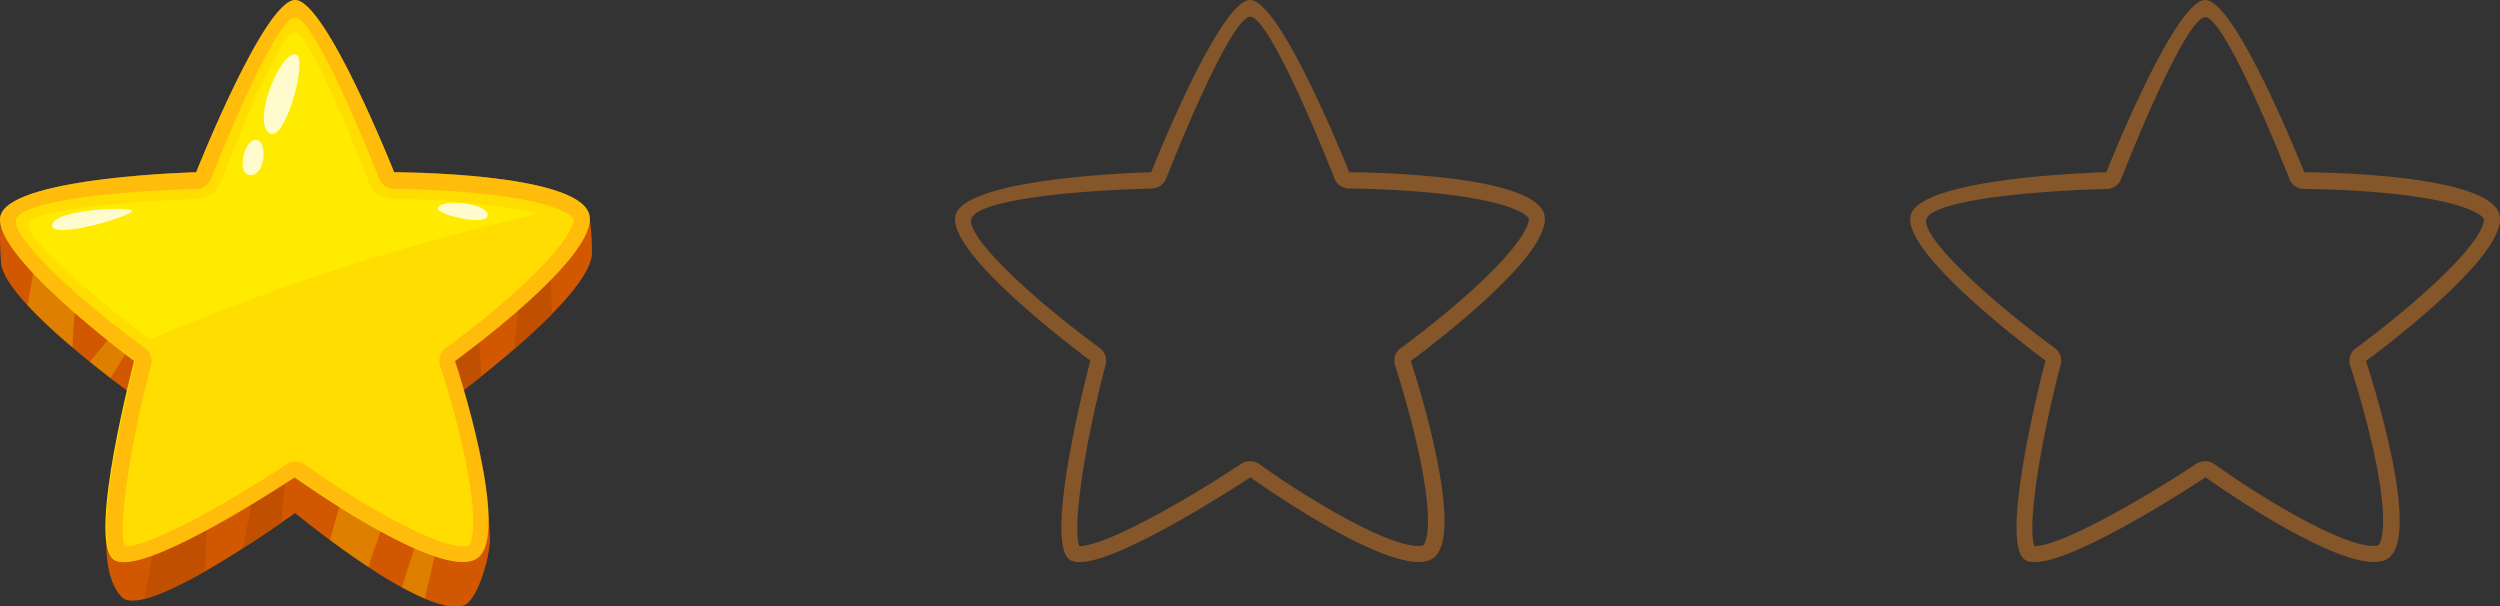 <svg xmlns="http://www.w3.org/2000/svg" xmlns:xlink="http://www.w3.org/1999/xlink" viewBox="0 0 261.26 63.38"><rect x="0" y="0" width="261.26" height="63.38" fill="#333333" stroke="none"/><defs><style>.cls-1{fill:url(#linear-gradient);}.cls-2{fill:url(#linear-gradient-2);}.cls-3{fill:#d15700;}.cls-3,.cls-4{fill-rule:evenodd;}.cls-4{fill:#b04a00;fill-opacity:0.5;}.cls-5,.cls-6{fill:#fd0;}.cls-5{fill-opacity:0.3;}.cls-7{fill:url(#linear-gradient-3);}.cls-8{fill:url(#linear-gradient-4);}.cls-9{fill:#fffbcc;}</style><linearGradient id="linear-gradient" x1="199.62" y1="29.37" x2="261.26" y2="29.37" gradientUnits="userSpaceOnUse"><stop offset="0.09" stop-color="#ff8a1c" stop-opacity="0.4"/><stop offset="0.59" stop-color="#ff8a1c" stop-opacity="0.4"/></linearGradient><linearGradient id="linear-gradient-2" x1="99.8" y1="29.37" x2="161.44" y2="29.37" xlink:href="#linear-gradient"/><linearGradient id="linear-gradient-3" x1="0" y1="29.37" x2="61.64" y2="29.37" xlink:href="#linear-gradient"/><linearGradient id="linear-gradient-4" x1="29.61" y1="27.46" x2="29.61" y2="1.52" gradientUnits="userSpaceOnUse"><stop offset="0.26" stop-color="#ff0" stop-opacity="0.4"/><stop offset="0.85" stop-color="#ff0" stop-opacity="0.4"/></linearGradient></defs><title>one_star</title><g id="Layer_2" data-name="Layer 2"><g id="objects"><path class="cls-1" d="M261.16,22.3C259.72,18,240.8,18,240.8,18S233.67,0,230.46,0s-10.34,18-10.34,18-18.58.43-20.36,4.26,14,15.42,14,15.42S208.92,56,211.49,58.4s19-8.52,19-8.52,15.12,10.85,19,8.52-2.24-20.68-2.24-20.68S262.6,26.57,261.16,22.3Zm-7.54,8.06c-3.56,3.22-7.36,6-7.4,6a1.66,1.66,0,0,0-.61,1.87s1.48,4.48,2.49,9.15c1.8,8.33.48,9.57.47,9.58a1.11,1.11,0,0,1-.55.09c-3.42,0-12-5.24-16.59-8.54a1.65,1.65,0,0,0-1-.31,1.68,1.68,0,0,0-.93.28c-5,3.32-14,8.59-16.89,8.59h0c-.76-1.81.46-10.28,2.74-18.94a1.67,1.67,0,0,0-.63-1.77C207.32,30.93,201,24.88,201.29,23s9.59-3,18.87-3.25a1.66,1.66,0,0,0,1.51-1.05c2.89-7.32,7.16-16.9,8.79-16.9s5.9,9.58,8.79,16.9a1.66,1.66,0,0,0,1.55,1.05s4.72,0,9.49.53c8.49.92,9.29,2.58,9.29,2.6S260,24.62,253.62,30.36Z"/><path class="cls-2" d="M161.35,22.3C159.91,18,141,18,141,18S133.86,0,130.64,0,120.3,18,120.3,18s-18.58.43-20.36,4.26,14,15.42,14,15.42S109.1,56,111.67,58.4s19-8.52,19-8.52,15.12,10.85,19,8.52-2.24-20.68-2.24-20.68S162.78,26.57,161.35,22.3Zm-7.55,8.06c-3.56,3.22-7.36,6-7.4,6a1.65,1.65,0,0,0-.6,1.87s1.48,4.48,2.48,9.15c1.8,8.33.49,9.57.47,9.58a1.07,1.07,0,0,1-.55.09c-3.42,0-12-5.24-16.58-8.54a1.65,1.65,0,0,0-1-.31,1.63,1.63,0,0,0-.92.28c-5,3.32-14,8.59-16.9,8.59h0c-.75-1.81.46-10.28,2.74-18.94a1.66,1.66,0,0,0-.62-1.77c-7.4-5.44-13.76-11.49-13.43-13.41s9.6-3,18.87-3.25a1.65,1.65,0,0,0,1.51-1.05c2.9-7.32,7.17-16.9,8.79-16.9s5.9,9.58,8.8,16.9A1.65,1.65,0,0,0,141,19.71s4.72,0,9.48.53c8.5.92,9.29,2.58,9.29,2.6S160.13,24.62,153.8,30.36Z"/><path class="cls-3" d="M30.84,3.71c3.21,0,10.35,18,10.35,18s17.54-3.13,20.35.59a23.47,23.47,0,0,1,.32,4.13c0,4.5-14.28,15-14.28,15s3.48,8.68,3.62,14.84c0,2.11-1.36,6.53-2.72,7-4.27,1.42-17.64-9.66-17.64-9.66S15.13,65,12.71,62.38c-1.45-1.55-1.58-4.1-1.6-5.58-.09-5.91,3-15.37,3-15.37s-13.72-9.79-14-14c-.2-2.86-.14-4.89.29-5.19,4.18-2.92,20.1-.49,20.1-.49S27.63,3.71,30.84,3.71Z"/><path class="cls-4" d="M53.7,36.53c1.35-1.16,2.73-2.42,4-3.69l-.21-5.72-15.64.52L24.38,36.56,16.75,53.62l-1.64,8.94A29,29,0,0,0,21.4,59.7l.39-8.15s4.53-2.2,4.91-2.2c.2,0-.53,3.95-1.32,7.93,3.06-2,4.06-2.64,4.06-2.64l.76-10.79L46.48,45l2.29-.22c-.66-2-1.19-3.31-1.19-3.31s1.12-.82,2.73-2.1l-.47-7.95,4.65-2.06Z"/><path class="cls-5" d="M2.88,31.91a55.55,55.55,0,0,0,4.7,4.4A47.41,47.41,0,0,1,9,26c.52-.52-4.9-.9-4.9-.9Zm11.67-.4-5.16,6.3c.78.63,1.52,1.21,2.17,1.72,2.12-3.5,4.35-7.11,4.54-7.24C16.49,32,14.55,31.51,14.55,31.51ZM34.49,56.42c1.18.89,2.57,1.87,4,2.83L42,49,37.3,46.38S35.8,51.68,34.49,56.42ZM42,61.36c.83.45,1.64.85,2.41,1.18.92-4.08,2-8.66,2-8.66l-1-3Z"/><path class="cls-6" d="M30.84,0c3.21,0,10.35,18,10.35,18S60.1,18,61.54,22.3s-14,15.42-14,15.42,6.09,18.34,2.24,20.68-19-8.52-19-8.52-16.4,10.94-19,8.52,2.24-20.68,2.24-20.68S-1.63,26.14.14,22.3,20.5,18,20.5,18,27.63,0,30.84,0Z"/><path class="cls-7" d="M61.54,22.3C60.1,18,41.19,18,41.19,18S34.05,0,30.84,0,20.5,18,20.5,18,1.92,18.47.14,22.3s14,15.42,14,15.42S9.3,56,11.87,58.4s19-8.52,19-8.52S46,60.73,49.82,58.4s-2.24-20.68-2.24-20.68S63,26.57,61.54,22.3ZM54,30.36c-3.56,3.22-7.36,6-7.4,6A1.66,1.66,0,0,0,46,38.24s1.48,4.48,2.49,9.15C50.28,55.72,49,57,49,57a1.07,1.07,0,0,1-.55.09c-3.42,0-12-5.24-16.58-8.54a1.7,1.7,0,0,0-1-.31,1.63,1.63,0,0,0-.92.28c-5,3.32-14,8.59-16.9,8.59h0c-.75-1.81.46-10.28,2.74-18.94a1.67,1.67,0,0,0-.63-1.77C7.7,30.93,1.34,24.88,1.67,23s9.59-3,18.87-3.25a1.66,1.66,0,0,0,1.51-1.05c2.89-7.32,7.17-16.9,8.79-16.9s5.9,9.58,8.79,16.9a1.66,1.66,0,0,0,1.56,1.05s4.71,0,9.48.53c8.5.92,9.29,2.58,9.29,2.6S60.33,24.62,54,30.36Z"/><path class="cls-8" d="M41.18,20.83a9.45,9.45,0,0,1-1.62-.44,2.22,2.22,0,0,1-1-1.32c-2.43-6.14-6.33-15.68-7.76-15.68s-5.33,9.54-7.75,15.68a11.32,11.32,0,0,1-.78,1.14,5.3,5.3,0,0,1-1.75.61C12.89,21,3.32,22,2.94,23.39S9.61,31,15.7,35.44A249.73,249.73,0,0,1,56.29,22.3,69.6,69.6,0,0,0,41.18,20.83Z"/><path class="cls-9" d="M30.94,5.69c-1.56-.44-4.55,6.68-2.88,8.16S32.24,6.07,30.94,5.69Z"/><path class="cls-9" d="M27,14.69c-1.47-.59-2.41,3.61-.83,3.61S27.88,15.06,27,14.69Z"/><path class="cls-9" d="M5.44,23.59c.18,1.48,8.71-1.11,8.34-1.58S5.34,21.92,5.44,23.59Z"/><path class="cls-9" d="M45.77,21.74c-.37.64,5.2,2,5.2.74S46.15,20.72,45.77,21.74Z"/></g></g></svg>
